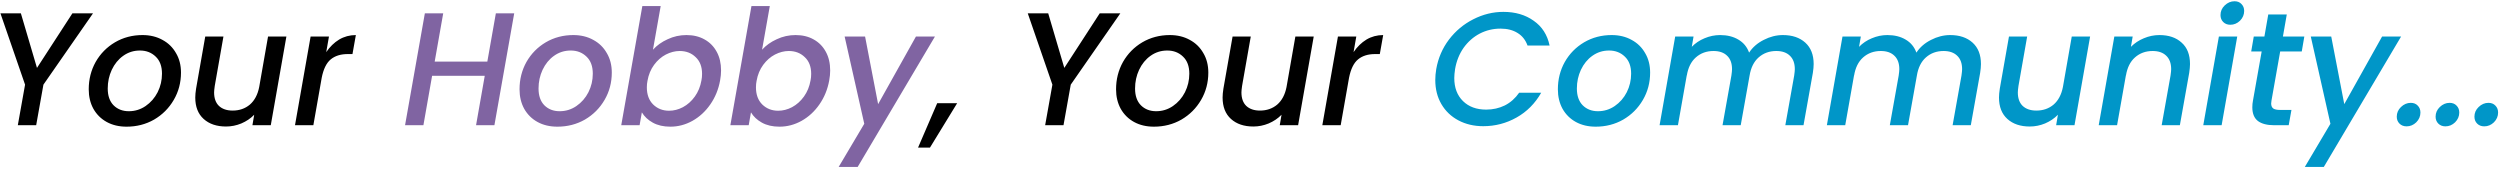 <svg width="559" height="38" viewBox="0 0 559 38" fill="none" xmlns="http://www.w3.org/2000/svg">
<path d="M20.796 2.98L9.708 18.928L8.088 28H3.984L5.604 18.928L0.096 2.98H4.668L8.268 15.184L16.188 2.98H20.796ZM28.301 28.324C26.621 28.324 25.145 27.976 23.873 27.28C22.601 26.584 21.605 25.6 20.885 24.328C20.189 23.056 19.841 21.604 19.841 19.972C19.841 17.74 20.357 15.7 21.389 13.852C22.445 12.004 23.885 10.54 25.709 9.46C27.557 8.38 29.609 7.84 31.865 7.84C33.545 7.84 35.033 8.2 36.329 8.92C37.625 9.616 38.633 10.6 39.353 11.872C40.097 13.12 40.469 14.572 40.469 16.228C40.469 18.46 39.929 20.5 38.849 22.348C37.769 24.196 36.305 25.66 34.457 26.74C32.609 27.796 30.557 28.324 28.301 28.324ZM28.805 24.868C30.173 24.868 31.421 24.484 32.549 23.716C33.701 22.924 34.601 21.892 35.249 20.62C35.897 19.324 36.221 17.944 36.221 16.48C36.221 14.824 35.753 13.552 34.817 12.664C33.881 11.752 32.705 11.296 31.289 11.296C29.897 11.296 28.649 11.692 27.545 12.484C26.465 13.252 25.613 14.296 24.989 15.616C24.389 16.912 24.089 18.304 24.089 19.792C24.089 21.4 24.521 22.648 25.385 23.536C26.273 24.424 27.413 24.868 28.805 24.868ZM64.038 8.164L60.546 28H56.442L56.838 25.66C56.046 26.476 55.086 27.124 53.958 27.604C52.854 28.06 51.714 28.288 50.538 28.288C48.45 28.288 46.782 27.724 45.534 26.596C44.286 25.468 43.662 23.872 43.662 21.808C43.662 21.256 43.722 20.596 43.842 19.828L45.894 8.164H49.962L48.018 19.216C47.922 19.888 47.874 20.368 47.874 20.656C47.874 21.976 48.234 22.984 48.954 23.68C49.698 24.376 50.718 24.724 52.014 24.724C53.526 24.724 54.81 24.28 55.866 23.392C56.922 22.48 57.618 21.172 57.954 19.468L59.934 8.164H64.038ZM72.945 11.656C73.761 10.456 74.721 9.52 75.825 8.848C76.953 8.176 78.201 7.84 79.569 7.84L78.813 12.088H77.769C76.185 12.088 74.913 12.484 73.953 13.276C72.993 14.068 72.321 15.436 71.937 17.38L70.065 28H65.961L69.453 8.164H73.557L72.945 11.656ZM214.024 23.068L207.94 33.004H205.276L209.56 23.068H214.024ZM250.507 2.98L239.419 18.928L237.799 28H233.695L235.315 18.928L229.807 2.98H234.379L237.979 15.184L245.899 2.98H250.507ZM258.012 28.324C256.332 28.324 254.856 27.976 253.584 27.28C252.312 26.584 251.316 25.6 250.596 24.328C249.9 23.056 249.552 21.604 249.552 19.972C249.552 17.74 250.068 15.7 251.1 13.852C252.156 12.004 253.596 10.54 255.42 9.46C257.268 8.38 259.32 7.84 261.576 7.84C263.256 7.84 264.744 8.2 266.04 8.92C267.336 9.616 268.344 10.6 269.064 11.872C269.808 13.12 270.18 14.572 270.18 16.228C270.18 18.46 269.64 20.5 268.56 22.348C267.48 24.196 266.016 25.66 264.168 26.74C262.32 27.796 260.268 28.324 258.012 28.324ZM258.516 24.868C259.884 24.868 261.132 24.484 262.26 23.716C263.412 22.924 264.312 21.892 264.96 20.62C265.608 19.324 265.932 17.944 265.932 16.48C265.932 14.824 265.464 13.552 264.528 12.664C263.592 11.752 262.416 11.296 261 11.296C259.608 11.296 258.36 11.692 257.256 12.484C256.176 13.252 255.324 14.296 254.7 15.616C254.1 16.912 253.8 18.304 253.8 19.792C253.8 21.4 254.232 22.648 255.096 23.536C255.984 24.424 257.124 24.868 258.516 24.868ZM293.749 8.164L290.257 28H286.153L286.549 25.66C285.757 26.476 284.797 27.124 283.669 27.604C282.565 28.06 281.425 28.288 280.249 28.288C278.161 28.288 276.493 27.724 275.245 26.596C273.997 25.468 273.373 23.872 273.373 21.808C273.373 21.256 273.433 20.596 273.553 19.828L275.605 8.164H279.673L277.729 19.216C277.633 19.888 277.585 20.368 277.585 20.656C277.585 21.976 277.945 22.984 278.665 23.68C279.409 24.376 280.429 24.724 281.725 24.724C283.237 24.724 284.521 24.28 285.577 23.392C286.633 22.48 287.329 21.172 287.665 19.468L289.645 8.164H293.749ZM302.656 11.656C303.472 10.456 304.432 9.52 305.536 8.848C306.664 8.176 307.912 7.84 309.28 7.84L308.524 12.088H307.48C305.896 12.088 304.624 12.484 303.664 13.276C302.704 14.068 302.032 15.436 301.648 17.38L299.776 28H295.672L299.164 8.164H303.268L302.656 11.656Z" fill="black"/>
<path d="M114.978 2.98L110.55 28H106.446L108.39 16.948H96.618L94.674 28H90.57L94.998 2.98H99.102L97.194 13.78H108.966L110.874 2.98H114.978ZM124.629 28.324C122.949 28.324 121.473 27.976 120.201 27.28C118.929 26.584 117.933 25.6 117.213 24.328C116.517 23.056 116.169 21.604 116.169 19.972C116.169 17.74 116.685 15.7 117.717 13.852C118.773 12.004 120.213 10.54 122.037 9.46C123.885 8.38 125.937 7.84 128.193 7.84C129.873 7.84 131.361 8.2 132.657 8.92C133.953 9.616 134.961 10.6 135.681 11.872C136.425 13.12 136.797 14.572 136.797 16.228C136.797 18.46 136.257 20.5 135.177 22.348C134.097 24.196 132.633 25.66 130.785 26.74C128.937 27.796 126.885 28.324 124.629 28.324ZM125.133 24.868C126.501 24.868 127.749 24.484 128.877 23.716C130.029 22.924 130.929 21.892 131.577 20.62C132.225 19.324 132.549 17.944 132.549 16.48C132.549 14.824 132.081 13.552 131.145 12.664C130.209 11.752 129.033 11.296 127.617 11.296C126.225 11.296 124.977 11.692 123.873 12.484C122.793 13.252 121.941 14.296 121.317 15.616C120.717 16.912 120.417 18.304 120.417 19.792C120.417 21.4 120.849 22.648 121.713 23.536C122.601 24.424 123.741 24.868 125.133 24.868ZM146.002 11.116C146.866 10.156 147.958 9.376 149.278 8.776C150.598 8.152 152.002 7.84 153.49 7.84C155.026 7.84 156.37 8.164 157.522 8.812C158.698 9.46 159.61 10.384 160.258 11.584C160.906 12.76 161.23 14.152 161.23 15.76C161.23 16.456 161.158 17.2 161.014 17.992C160.654 19.984 159.922 21.772 158.818 23.356C157.738 24.916 156.406 26.14 154.822 27.028C153.262 27.892 151.618 28.324 149.89 28.324C148.354 28.324 147.046 28.024 145.966 27.424C144.886 26.824 144.07 26.056 143.518 25.12L143.014 28H138.91L143.626 1.36H147.73L146.002 11.116ZM156.838 17.992C156.934 17.536 156.982 17.044 156.982 16.516C156.982 14.908 156.502 13.66 155.542 12.772C154.606 11.86 153.418 11.404 151.978 11.404C150.946 11.404 149.914 11.668 148.882 12.196C147.874 12.724 146.998 13.492 146.254 14.5C145.51 15.508 145.018 16.696 144.778 18.064C144.682 18.52 144.634 19.012 144.634 19.54C144.634 21.148 145.102 22.42 146.038 23.356C146.998 24.292 148.186 24.76 149.602 24.76C150.658 24.76 151.69 24.496 152.698 23.968C153.73 23.416 154.618 22.624 155.362 21.592C156.106 20.56 156.598 19.36 156.838 17.992ZM170.4 11.116C171.264 10.156 172.356 9.376 173.676 8.776C174.996 8.152 176.4 7.84 177.888 7.84C179.424 7.84 180.768 8.164 181.92 8.812C183.096 9.46 184.008 10.384 184.656 11.584C185.304 12.76 185.628 14.152 185.628 15.76C185.628 16.456 185.556 17.2 185.412 17.992C185.052 19.984 184.32 21.772 183.216 23.356C182.136 24.916 180.804 26.14 179.22 27.028C177.66 27.892 176.016 28.324 174.288 28.324C172.752 28.324 171.444 28.024 170.364 27.424C169.284 26.824 168.468 26.056 167.916 25.12L167.412 28H163.308L168.024 1.36H172.128L170.4 11.116ZM181.236 17.992C181.332 17.536 181.38 17.044 181.38 16.516C181.38 14.908 180.9 13.66 179.94 12.772C179.004 11.86 177.816 11.404 176.376 11.404C175.344 11.404 174.312 11.668 173.28 12.196C172.272 12.724 171.396 13.492 170.652 14.5C169.908 15.508 169.416 16.696 169.176 18.064C169.08 18.52 169.032 19.012 169.032 19.54C169.032 21.148 169.5 22.42 170.436 23.356C171.396 24.292 172.584 24.76 174 24.76C175.056 24.76 176.088 24.496 177.096 23.968C178.128 23.416 179.016 22.624 179.76 21.592C180.504 20.56 180.996 19.36 181.236 17.992ZM193.431 8.164L196.347 23.284L204.807 8.164H209.055L191.775 37.324H187.527L193.251 27.676L188.859 8.164H193.431Z" fill="#8064A2"/>
<path d="M321.145 15.436C321.577 12.988 322.525 10.792 323.989 8.848C325.477 6.904 327.289 5.392 329.425 4.312C331.585 3.208 333.829 2.656 336.157 2.656C338.821 2.656 341.077 3.316 342.925 4.636C344.797 5.932 345.985 7.78 346.489 10.18H341.557C341.101 8.932 340.357 7.996 339.325 7.372C338.293 6.724 337.021 6.4 335.509 6.4C333.853 6.4 332.305 6.772 330.865 7.516C329.449 8.26 328.249 9.316 327.265 10.684C326.305 12.052 325.669 13.636 325.357 15.436C325.237 16.228 325.177 16.9 325.177 17.452C325.177 19.612 325.825 21.328 327.121 22.6C328.417 23.872 330.145 24.508 332.305 24.508C333.817 24.508 335.209 24.196 336.481 23.572C337.753 22.924 338.821 21.976 339.685 20.728H344.617C343.249 23.128 341.413 24.976 339.109 26.272C336.805 27.568 334.321 28.216 331.657 28.216C329.593 28.216 327.745 27.784 326.113 26.92C324.481 26.056 323.209 24.844 322.297 23.284C321.385 21.724 320.929 19.924 320.929 17.884C320.929 17.116 321.001 16.3 321.145 15.436ZM356.801 28.324C355.121 28.324 353.645 27.976 352.373 27.28C351.101 26.584 350.105 25.6 349.385 24.328C348.689 23.056 348.341 21.604 348.341 19.972C348.341 17.74 348.857 15.7 349.889 13.852C350.945 12.004 352.385 10.54 354.209 9.46C356.057 8.38 358.109 7.84 360.365 7.84C362.045 7.84 363.533 8.2 364.829 8.92C366.125 9.616 367.133 10.6 367.853 11.872C368.597 13.12 368.969 14.572 368.969 16.228C368.969 18.46 368.429 20.5 367.349 22.348C366.269 24.196 364.805 25.66 362.957 26.74C361.109 27.796 359.057 28.324 356.801 28.324ZM357.305 24.868C358.673 24.868 359.921 24.484 361.049 23.716C362.201 22.924 363.101 21.892 363.749 20.62C364.397 19.324 364.721 17.944 364.721 16.48C364.721 14.824 364.253 13.552 363.317 12.664C362.381 11.752 361.205 11.296 359.789 11.296C358.397 11.296 357.149 11.692 356.045 12.484C354.965 13.252 354.113 14.296 353.489 15.616C352.889 16.912 352.589 18.304 352.589 19.792C352.589 21.4 353.021 22.648 353.885 23.536C354.773 24.424 355.913 24.868 357.305 24.868ZM398.658 7.84C400.746 7.84 402.414 8.404 403.662 9.532C404.91 10.66 405.534 12.256 405.534 14.32C405.534 14.872 405.474 15.532 405.354 16.3L403.266 28H399.198L401.178 16.912C401.274 16.24 401.322 15.76 401.322 15.472C401.322 14.152 400.95 13.144 400.206 12.448C399.486 11.752 398.478 11.404 397.182 11.404C395.622 11.404 394.302 11.884 393.222 12.844C392.166 13.78 391.494 15.136 391.206 16.912L389.226 28H385.158L387.138 16.912C387.234 16.24 387.282 15.76 387.282 15.472C387.282 14.152 386.91 13.144 386.166 12.448C385.446 11.752 384.438 11.404 383.142 11.404C381.582 11.404 380.262 11.884 379.182 12.844C378.126 13.78 377.454 15.136 377.166 16.912V16.804L375.186 28H371.082L374.574 8.164H378.678L378.282 10.468C379.074 9.652 380.022 9.016 381.126 8.56C382.254 8.08 383.418 7.84 384.618 7.84C386.202 7.84 387.558 8.176 388.686 8.848C389.838 9.52 390.642 10.492 391.098 11.764C391.89 10.564 392.982 9.616 394.374 8.92C395.766 8.2 397.194 7.84 398.658 7.84ZM436.064 7.84C438.152 7.84 439.82 8.404 441.068 9.532C442.316 10.66 442.94 12.256 442.94 14.32C442.94 14.872 442.88 15.532 442.76 16.3L440.672 28H436.604L438.584 16.912C438.68 16.24 438.728 15.76 438.728 15.472C438.728 14.152 438.356 13.144 437.612 12.448C436.892 11.752 435.884 11.404 434.588 11.404C433.028 11.404 431.708 11.884 430.628 12.844C429.572 13.78 428.9 15.136 428.612 16.912L426.632 28H422.564L424.544 16.912C424.64 16.24 424.688 15.76 424.688 15.472C424.688 14.152 424.316 13.144 423.572 12.448C422.852 11.752 421.844 11.404 420.548 11.404C418.988 11.404 417.668 11.884 416.588 12.844C415.532 13.78 414.86 15.136 414.572 16.912V16.804L412.592 28H408.488L411.98 8.164H416.084L415.688 10.468C416.48 9.652 417.428 9.016 418.532 8.56C419.66 8.08 420.824 7.84 422.024 7.84C423.608 7.84 424.964 8.176 426.092 8.848C427.244 9.52 428.048 10.492 428.504 11.764C429.296 10.564 430.388 9.616 431.78 8.92C433.172 8.2 434.6 7.84 436.064 7.84ZM467.35 8.164L463.858 28H459.754L460.15 25.66C459.358 26.476 458.398 27.124 457.27 27.604C456.166 28.06 455.026 28.288 453.85 28.288C451.762 28.288 450.094 27.724 448.846 26.596C447.598 25.468 446.974 23.872 446.974 21.808C446.974 21.256 447.034 20.596 447.154 19.828L449.206 8.164H453.274L451.33 19.216C451.234 19.888 451.186 20.368 451.186 20.656C451.186 21.976 451.546 22.984 452.266 23.68C453.01 24.376 454.03 24.724 455.326 24.724C456.838 24.724 458.122 24.28 459.178 23.392C460.234 22.48 460.93 21.172 461.266 19.468L463.246 8.164H467.35ZM482.845 7.84C484.933 7.84 486.589 8.404 487.813 9.532C489.061 10.636 489.685 12.232 489.685 14.32C489.685 14.848 489.625 15.508 489.505 16.3L487.417 28H483.349L485.329 16.912C485.425 16.24 485.473 15.76 485.473 15.472C485.473 14.152 485.101 13.144 484.357 12.448C483.637 11.752 482.629 11.404 481.333 11.404C479.773 11.404 478.453 11.884 477.373 12.844C476.317 13.78 475.645 15.136 475.357 16.912V16.804L473.377 28H469.273L472.765 8.164H476.869L476.473 10.468C477.289 9.652 478.249 9.016 479.353 8.56C480.481 8.08 481.645 7.84 482.845 7.84ZM498.7 5.536C498.052 5.536 497.524 5.332 497.116 4.924C496.708 4.516 496.504 4 496.504 3.376C496.504 2.536 496.816 1.816 497.44 1.216C498.088 0.592 498.82 0.28 499.636 0.28C500.284 0.28 500.8 0.484 501.184 0.892C501.592 1.3 501.796 1.816 501.796 2.44C501.796 3.28 501.484 4.012 500.86 4.636C500.236 5.236 499.516 5.536 498.7 5.536ZM500.248 8.164L496.756 28H492.652L496.144 8.164H500.248ZM507.904 22.492C507.856 22.828 507.832 23.044 507.832 23.14C507.832 23.644 507.988 24.016 508.3 24.256C508.612 24.472 509.128 24.58 509.848 24.58H512.368L511.756 28H508.516C506.932 28 505.72 27.688 504.88 27.064C504.04 26.416 503.62 25.396 503.62 24.004C503.62 23.476 503.668 22.972 503.764 22.492L505.708 11.512H503.368L503.944 8.164H506.32L507.184 3.232H511.324L510.46 8.164H515.248L514.672 11.512H509.848L507.904 22.492ZM521.263 8.164L524.179 23.284L532.639 8.164H536.887L519.607 37.324H515.359L521.083 27.676L516.691 8.164H521.263ZM538.112 28.252C537.464 28.252 536.936 28.048 536.528 27.64C536.12 27.232 535.916 26.716 535.916 26.092C535.916 25.252 536.228 24.532 536.852 23.932C537.5 23.308 538.232 22.996 539.048 22.996C539.696 22.996 540.212 23.2 540.596 23.608C541.004 24.016 541.208 24.532 541.208 25.156C541.208 25.996 540.896 26.728 540.272 27.352C539.648 27.952 538.928 28.252 538.112 28.252ZM546.796 28.252C546.148 28.252 545.62 28.048 545.212 27.64C544.804 27.232 544.6 26.716 544.6 26.092C544.6 25.252 544.912 24.532 545.536 23.932C546.184 23.308 546.916 22.996 547.732 22.996C548.38 22.996 548.896 23.2 549.28 23.608C549.688 24.016 549.892 24.532 549.892 25.156C549.892 25.996 549.58 26.728 548.956 27.352C548.332 27.952 547.612 28.252 546.796 28.252ZM555.479 28.252C554.831 28.252 554.303 28.048 553.895 27.64C553.487 27.232 553.283 26.716 553.283 26.092C553.283 25.252 553.595 24.532 554.219 23.932C554.867 23.308 555.599 22.996 556.415 22.996C557.063 22.996 557.579 23.2 557.963 23.608C558.371 24.016 558.575 24.532 558.575 25.156C558.575 25.996 558.263 26.728 557.639 27.352C557.015 27.952 556.295 28.252 555.479 28.252Z" fill="#0096C8"/>
</svg>
